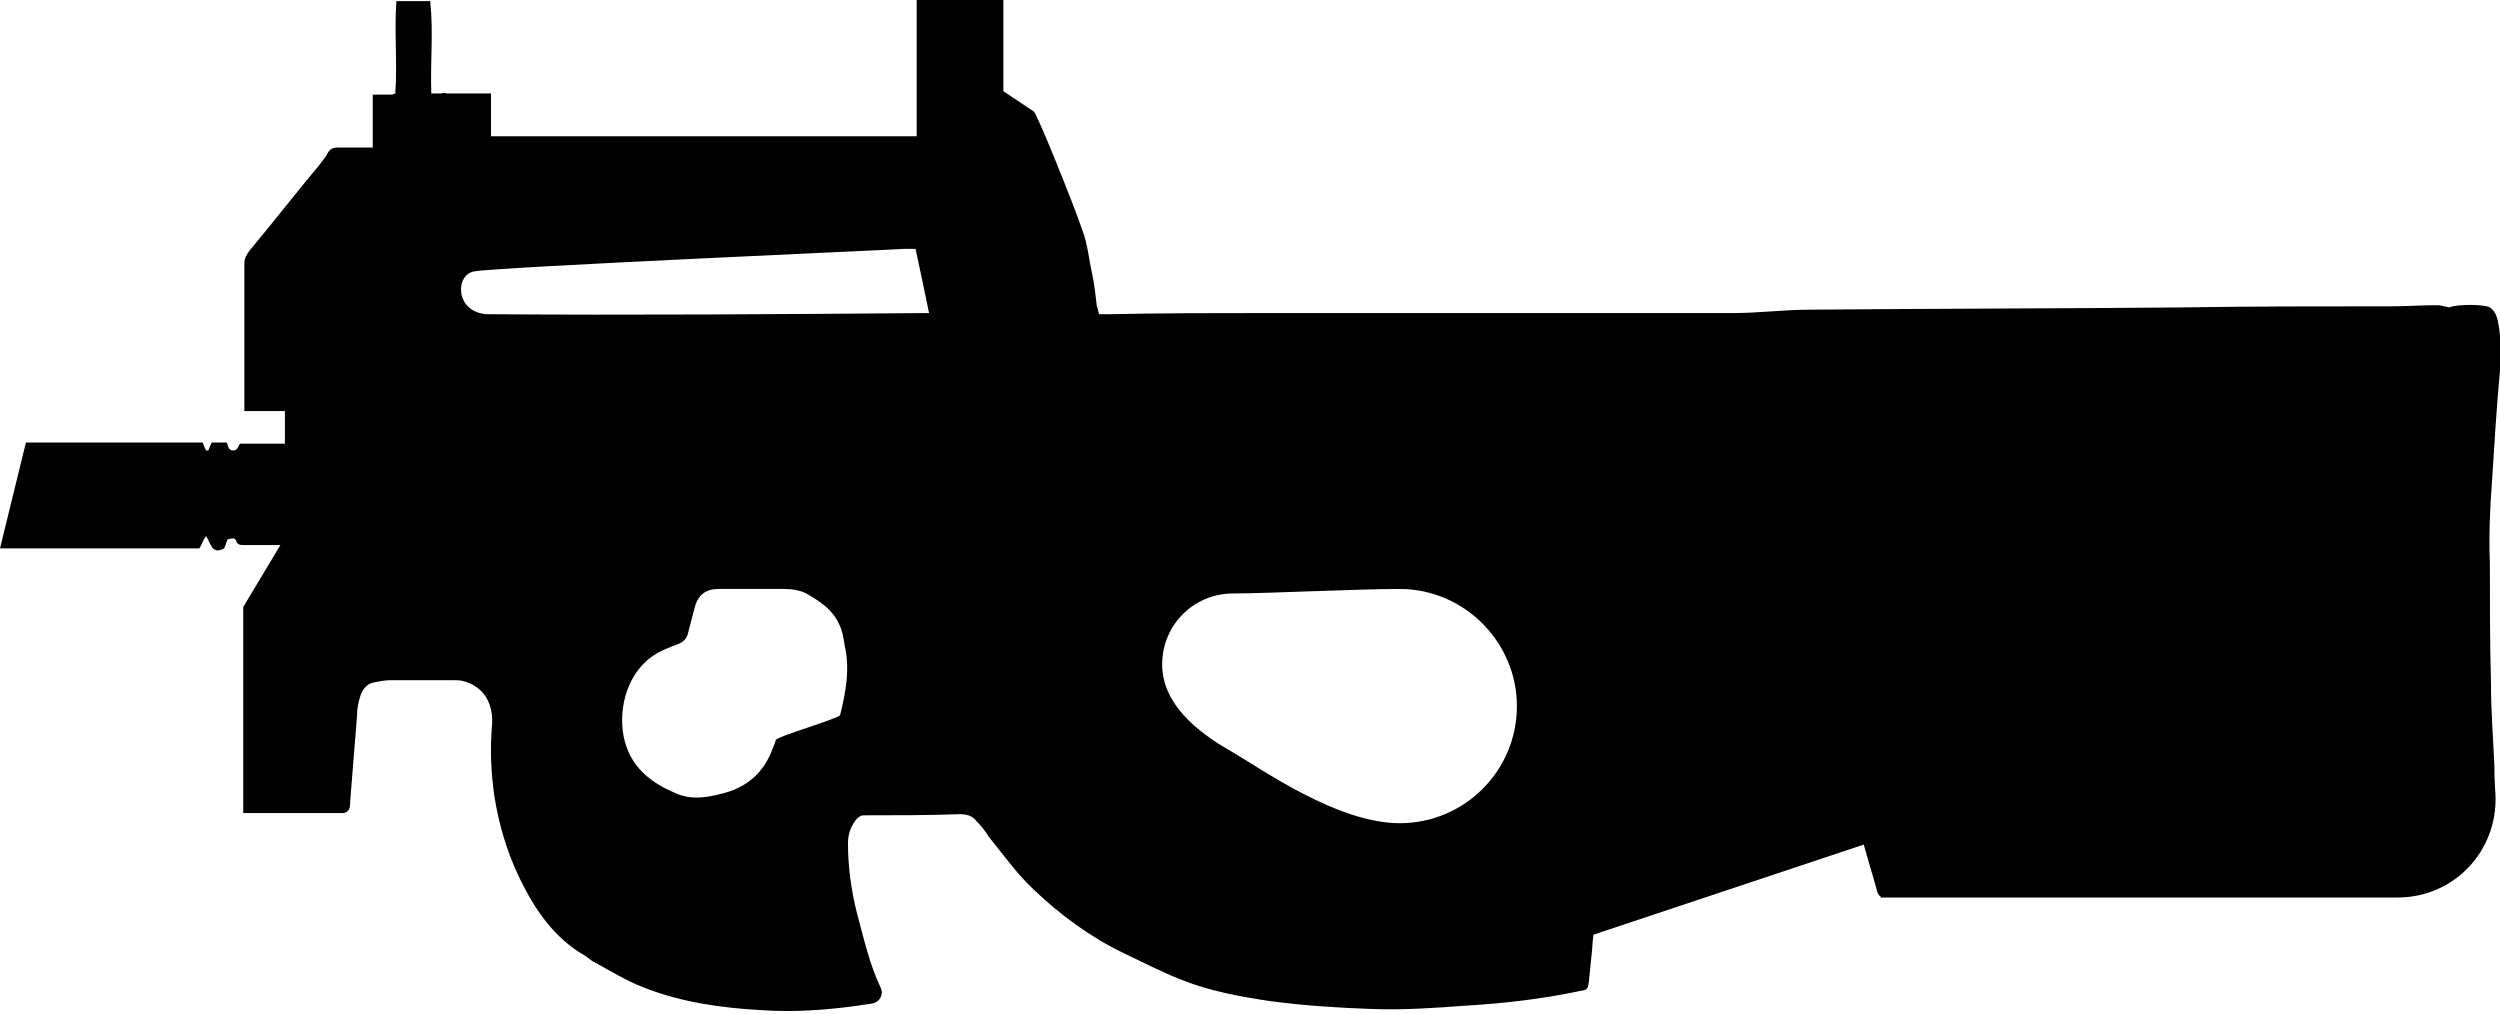 <svg id="device-p90" viewBox="0 0 222 90"> <path d="M221.3 42.6c.2-3.2.4-6.5.7-9.7.1-1.3.1-2.6-.1-3.9-.1-.6-.2-1.3-.8-1.7-.5-.3-3-.3-3.6 0-.1 0-.1.1 0 0-.5-.1-.8-.2-1.1-.2-1.3 0-2.7.1-4 .1-6.2 0-12.5 0-18.7.1-11 .1-22 .1-33 .2-2.3 0-4.5.3-6.8.3h-41.4c-4.6 0-9.2 0-13.8.1h-1.1c-.1-.3-.1-.5-.2-.7-.1-.9-.2-1.8-.4-2.8-.3-1.3-.4-2.7-.9-4-.7-2.1-4-10.3-4.3-10.5l-2.7-1.8V0h-7.7v12.1H43.6V8.3h-3.8c-.2 0-.4-.1-.6 0h-.9c-.1-2.8.2-5.5-.1-8.2h-3c-.2 2.7.1 5.5-.1 8.2-.1 0-.2.1-.3.1h-1.7v4.7H30c-.4 0-.7.1-.9.5-.2.4-.5.7-.7 1-2.1 2.5-4.1 5.1-6.2 7.6-.3.4-.5.7-.5 1.2v13.1h3.6v2.9h-4c0 .1-.1.1-.1.2-.1.2-.2.4-.5.4s-.4-.2-.5-.5c0-.1 0-.1-.1-.2h-1.3c-.1.2-.2.4-.3.7h-.2c-.1-.2-.2-.4-.3-.7H2.3L0 48.7h17.7c.2-.3.3-.7.6-1.1.4.6.5 1.7 1.6 1.1.1-.2.2-.5.3-.8.4-.1.7-.2.8.2.1.3.4.3.7.3h3.2l-3.3 5.5v18.3h8.9c.5-.1.6-.4.6-1.1l.6-7.5c0-.6.1-1.2.3-1.8.2-.6.6-1.1 1.2-1.2.5-.1 1-.2 1.5-.2h5.6c.3 0 .6 0 .9.1 1.8.5 2.6 2 2.5 3.8-.2 2.2-.1 4.3.2 6.4.4 2.5 1.1 4.9 2.2 7.2 1.4 2.9 3.1 5.4 5.9 7 .3.2.5.4.7.5 1.5.8 2.9 1.7 4.5 2.3 3.3 1.3 6.8 1.8 10.4 2 2.9.2 5.7 0 8.6-.4.4-.1.9-.1 1.3-.2.6-.1 1-.8.7-1.4-1-2.1-1.5-4.4-2.1-6.6-.5-2-.8-4.1-.8-6.2 0-.8.2-1.4.7-2.1.2-.2.4-.4.7-.4 2.8 0 5.7 0 8.5-.1.6 0 1.1.1 1.5.6.4.4.8.9 1.1 1.4 1.3 1.6 2.5 3.3 4 4.7 2.3 2.2 5 4.2 7.9 5.6 1.7.8 3.4 1.7 5.2 2.4 2.5 1 5.2 1.5 7.9 1.9 3 .4 6.1.6 9.1.7 2.8.1 5.6-.1 8.3-.3 3.4-.2 6.8-.6 10.1-1.3.7-.1.7-.2.8-.9l.3-3c0-.4.1-1.1.1-1.1l24-8s.8 2.8 1.1 3.8c.1.5.2.7.4.8v.1h45.9c5 0 8.9-4.1 8.7-9.1-.1-1.3-.1-2.3-.1-2.6-.1-2.4-.3-4.8-.3-7.3-.1-3.6-.1-7.1-.1-10.7-.1-2.2 0-4.8.2-7.4zM74.6 63.5c-.1.3-5.6 1.9-5.7 2.2-.1.3-.2.6-.3.8-.8 2.2-2.4 3.5-4.6 4-1.2.3-2.4.5-3.6.1-2.3-.9-4.2-2.2-4.9-4.7-.7-2.5 0-5.9 2.4-7.6.7-.5 1.5-.8 2.3-1.1.5-.2.8-.5.9-1 .2-.8.4-1.5.6-2.3.3-1.1 1-1.6 2.1-1.6h5.8c.7 0 1.4.1 2 .4 1.2.7 2.3 1.4 2.9 2.7.3.6.4 1.2.5 1.9.5 2.1.1 4.2-.4 6.2zM43.2 27.9c-2.8-.2-2.8-3.5-1.1-3.8 2.3-.4 36.8-1.9 38.1-2h1.1c.4 1.9.8 3.7 1.2 5.7-13.2.1-26.3.2-39.3.1zm81.1 45.2c-5.5 0-12.1-4.7-15-6.4-3-1.7-6.1-4.2-6.1-7.7s2.8-6.3 6.3-6.3c2.9 0 11.1-.4 14.8-.4 5.7 0 10.4 4.7 10.4 10.4 0 5.8-4.7 10.4-10.4 10.4z"/> </svg>
